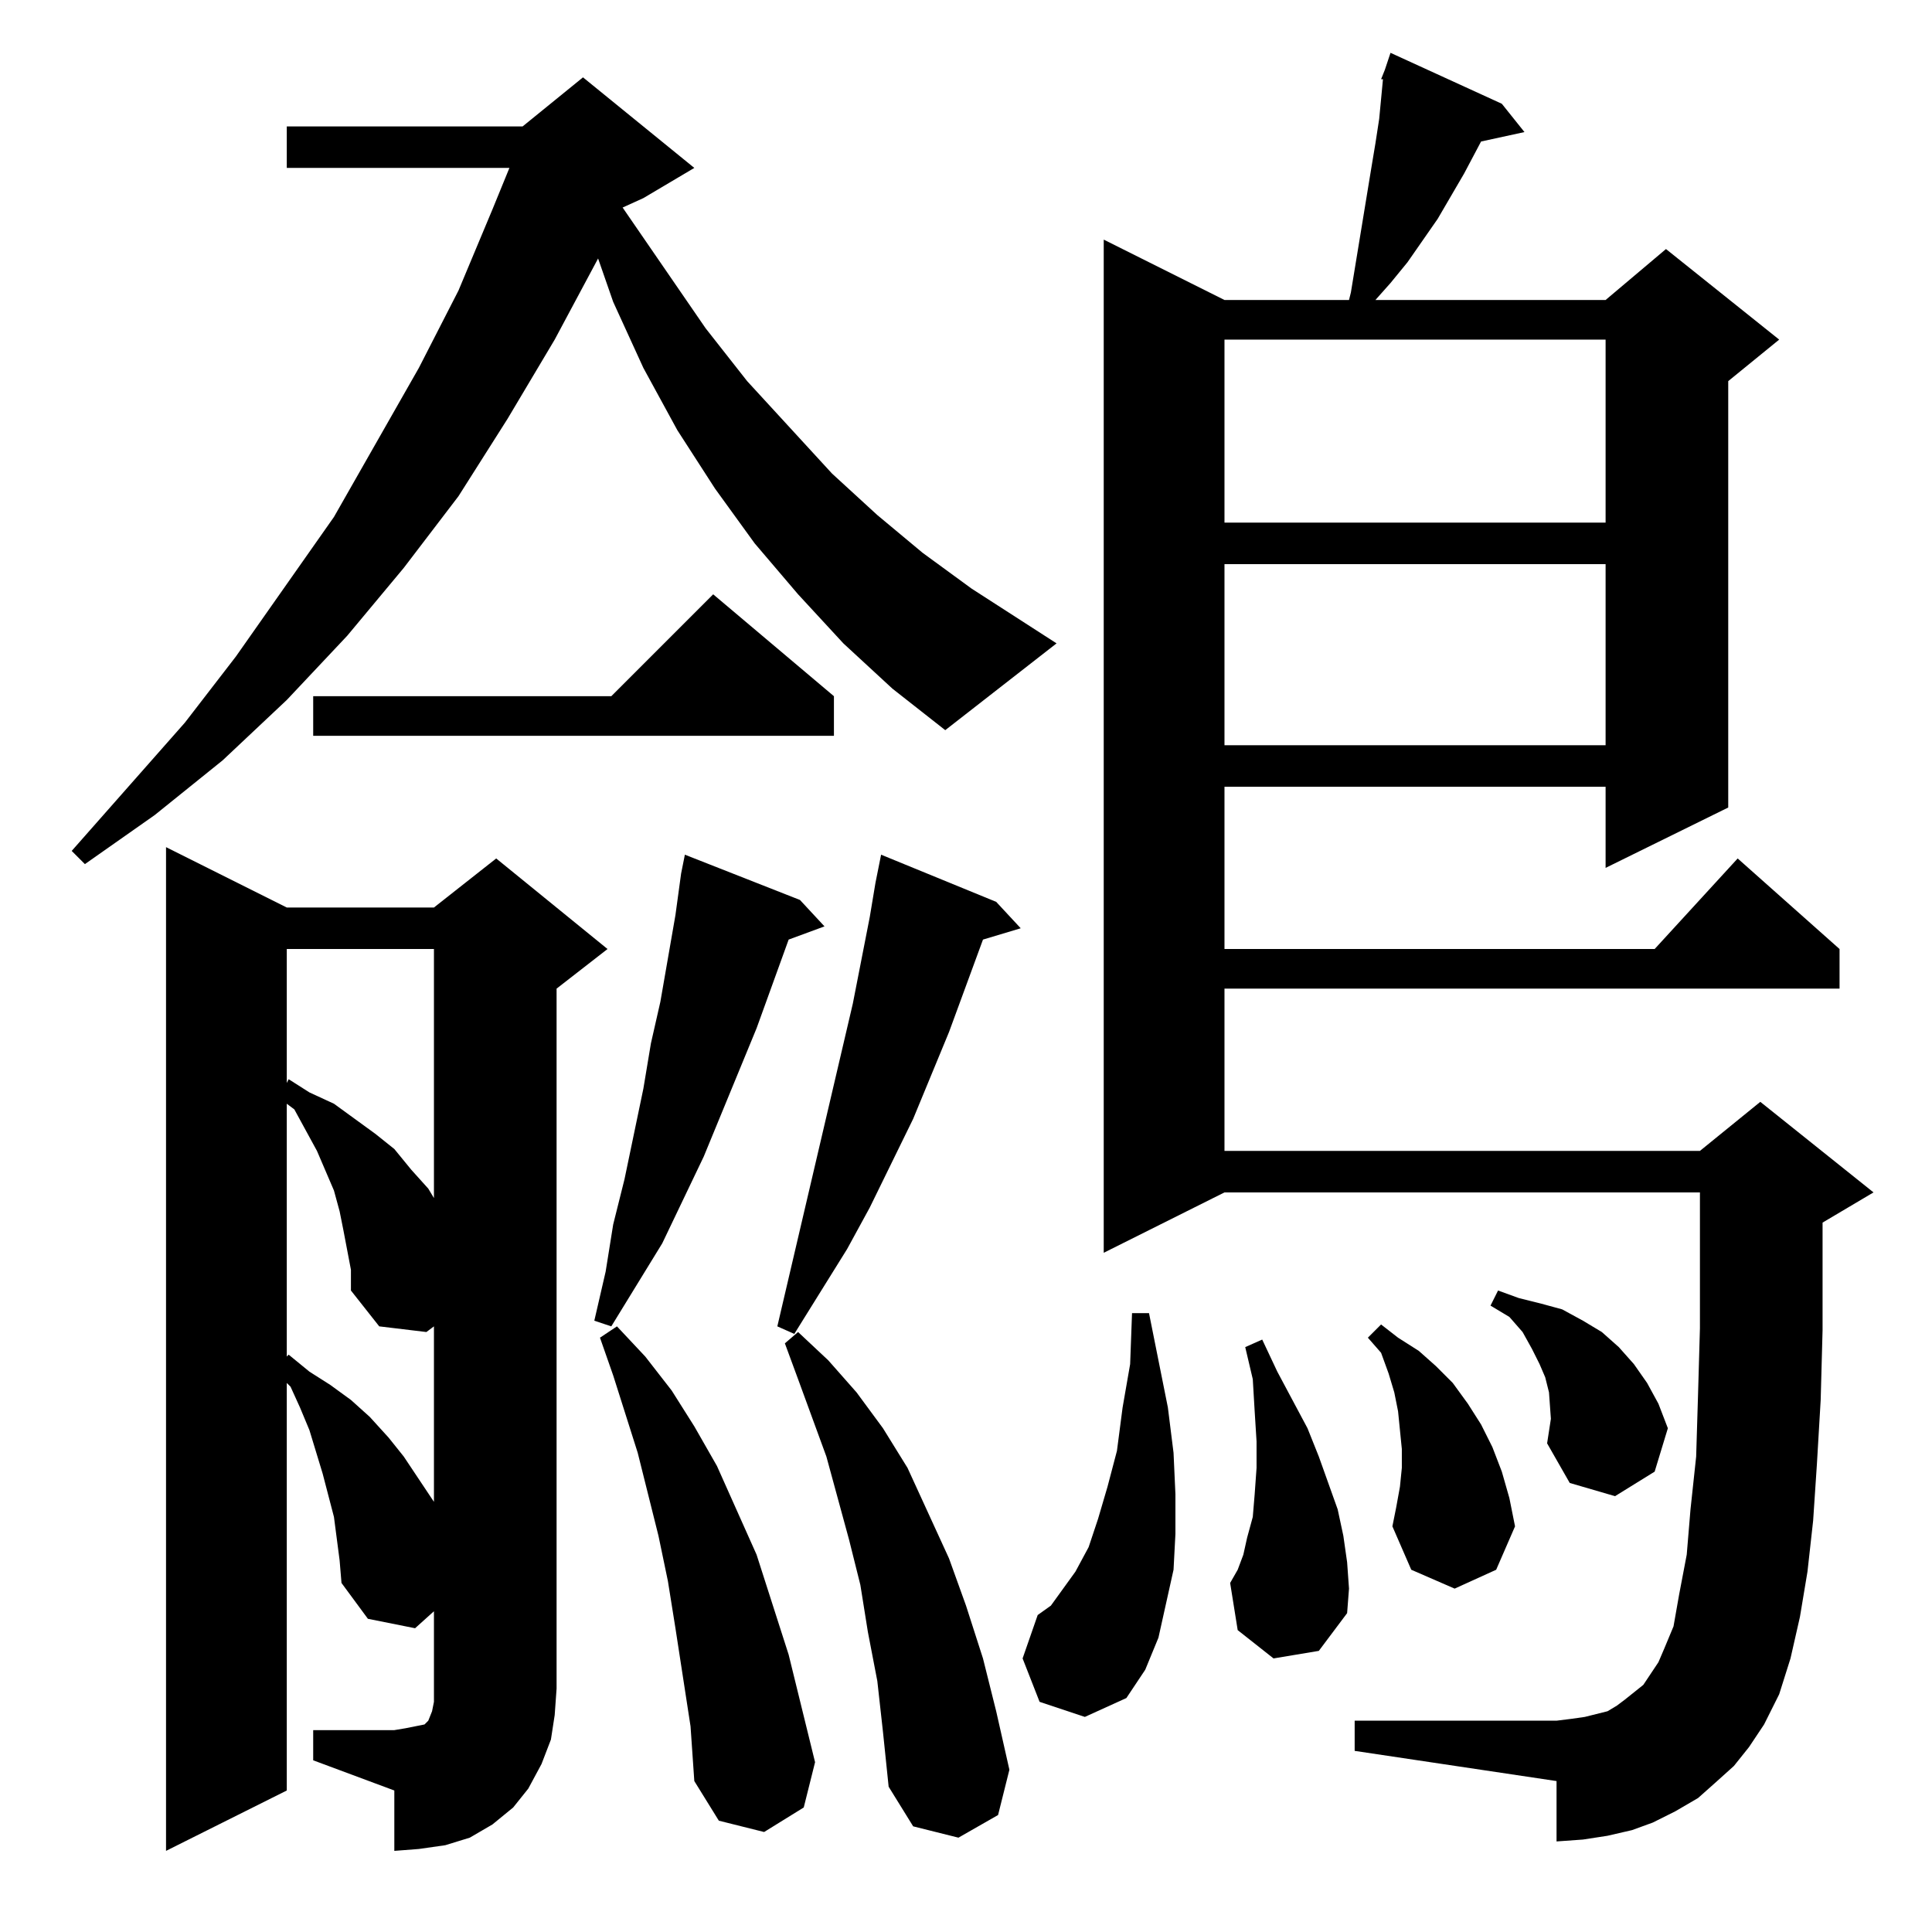 <?xml version="1.0" standalone="no"?>
<!DOCTYPE svg PUBLIC "-//W3C//DTD SVG 1.1//EN" "http://www.w3.org/Graphics/SVG/1.1/DTD/svg11.dtd" >
<svg xmlns="http://www.w3.org/2000/svg" xmlns:xlink="http://www.w3.org/1999/xlink" version="1.1" viewBox="0 -144 1024 1024">
  <g transform="matrix(1 0 0 -1 0 880)">
   <path fill="currentColor"
d="M166 107h43l6 1l5 1l5 1l2 2l2 5l1 5v7v41l-10 -9l-25 5l-14 19l-1 12l-3 23l-6 23l-7 23l-5 12l-5 11l-2 2v-216l-64 -32v532l64 -32h78l33 26l59 -48l-27 -21v-371l-1 -14l-2 -13l-5 -13l-7 -13l-8 -10l-11 -9l-12 -7l-13 -4l-14 -2l-13 -1v32l-43 16v16zM465 133
l-5 26l-4 25l-6 24l-6 22l-6 22l-15 41l-7 19l7 6l16 -15l15 -17l14 -19l13 -21l22 -48l9 -25l9 -28l7 -28l7 -31l-6 -24l-21 -12l-24 6l-13 21l-3 29zM366 109l-8 52l-4 25l-5 24l-11 44l-13 41l-7 20l9 6l15 -16l14 -18l12 -19l12 -21l21 -47l17 -53l14 -57l-6 -24
l-21 -13l-24 6l-13 21zM919 88l-10 -9l-9 -8l-12 -7l-12 -6l-11 -4l-13 -3l-13 -2l-14 -1v32l-107 16v16h107l8 1l7 1l12 3l5 3l4 3l5 4l5 4l4 6l4 6l3 7l5 12l3 17l4 21l2 24l3 28l1 33l1 35v72h-252l-64 -32v537l64 -32h66l1 4l11 67l2 12l2 13l2 21h-1l2 5l3 9l59 -27
l12 -15l-23 -5l-9 -17l-14 -24l-16 -23l-9 -11l-8 -9h122l32 27l60 -48l-27 -22v-226l-65 -32v43h-202v-86h228l44 48l54 -48v-21h-326v-86h252l32 26l60 -48l-27 -16v-57l-1 -37l-2 -34l-2 -30l-3 -27l-4 -24l-5 -22l-6 -19l-8 -16l-8 -12zM551 122l-9 23l8 23l7 5l13 18
l7 13l5 15l5 17l5 19l3 23l4 23l1 27h9l10 -50l3 -24l1 -22v-21l-1 -19l-4 -18l-4 -18l-7 -17l-10 -15l-22 -10zM675 145l-19 15l-4 25l4 7l3 8l2 9l3 11l1 12l1 14v14l-1 16l-1 17l-4 17l9 4l8 -17l8 -15l8 -15l6 -15l5 -14l5 -14l3 -14l2 -14l1 -14l-1 -13l-15 -20z
M742 236l1 10v10l-1 10l-1 10l-2 10l-3 10l-4 11l-7 8l7 7l9 -7l11 -7l9 -8l9 -9l8 -11l7 -11l6 -12l5 -13l4 -14l3 -15l-10 -23l-22 -10l-23 10l-10 23l2 10zM186 351l-4 21l-2 10l-3 11l-9 21l-12 22l-4 3v-134l1 1l11 -9l11 -7l11 -8l10 -9l10 -11l8 -10l8 -12l8 -12v-1
v94l-4 -3l-25 3l-15 19v11zM821 286l-2 8l-3 7l-4 8l-5 9l-7 8l-10 6l4 8l11 -4l12 -3l11 -3l11 -6l10 -6l9 -8l8 -9l7 -10l6 -11l5 -13l-7 -23l-21 -13l-24 7l-12 21l2 13zM464 556l1 5l2 10l61 -25l13 -14l-20 -6l-18 -49l-19 -46l-23 -47l-12 -22l-28 -45l-9 4l40 171
l9 46zM424 547l13 -14l-19 -7l-17 -47l-28 -68l-22 -46l-27 -44l-9 3l6 26l4 25l6 24l5 24l5 24l4 24l5 22l8 46l3 22l2 10zM152 521v-71l1 2l11 -7l13 -6l11 -8l11 -8l10 -8l9 -11l9 -10l3 -5v132h-78zM447 683l-24 26l-23 27l-21 29l-20 31l-18 33l-16 35l-8 23l-23 -43
l-25 -42l-26 -41l-29 -38l-30 -36l-32 -34l-34 -32l-36 -29l-37 -26l-7 7l60 68l27 35l52 74l45 79l21 41l18 43l9 22h-118v22h125l32 26l59 -48l-27 -16l-11 -5l44 -64l22 -28l45 -49l24 -22l24 -20l26 -19l45 -29l-59 -46l-28 22zM649 725v-96h202v96h-202zM442 655v-21
h-276v21h158l54 54zM649 844v-97h202v97h-202z" />
  </g>

</svg>
